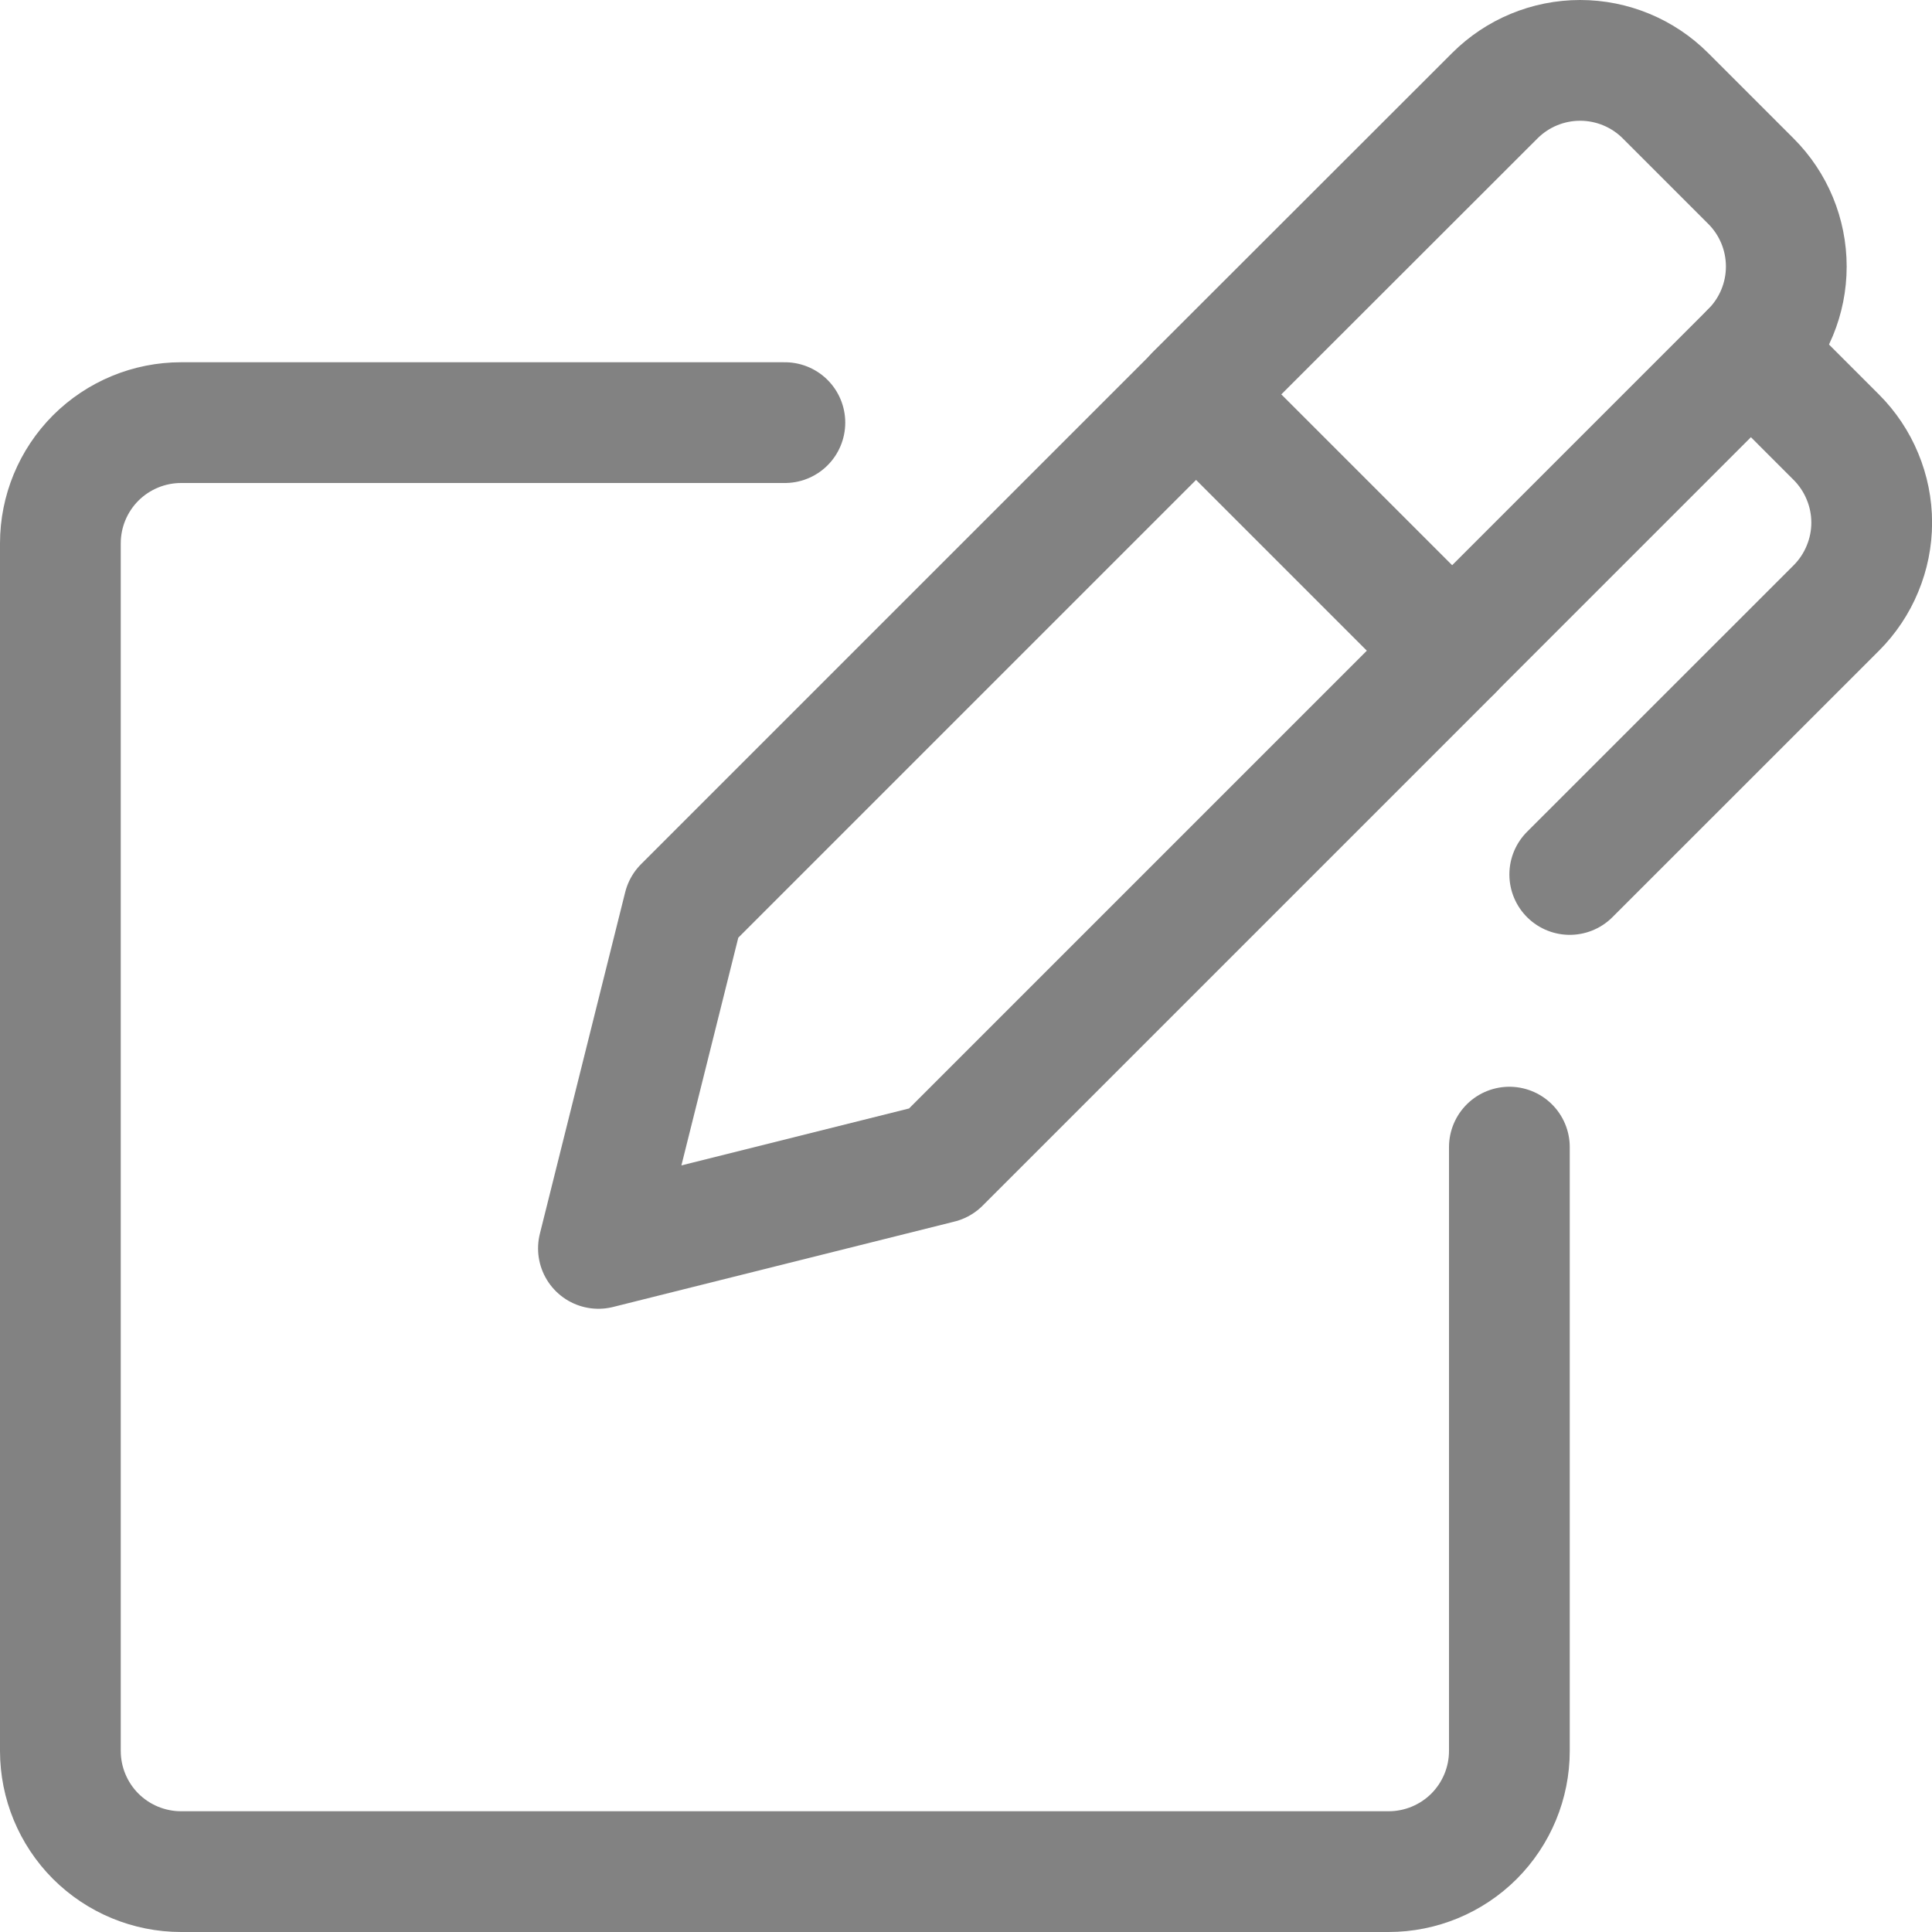 <svg width="24" height="24" viewBox="0 0 24 24" fill="none" xmlns="http://www.w3.org/2000/svg">
<g clip-path="url(#clip0_254_1723)">
<path d="M8.494 11.265L7.434 15.508L11.676 14.447L18.04 8.083L14.858 4.901L8.494 11.265Z" stroke="#828282" stroke-width="1.5" stroke-linecap="round" stroke-linejoin="round"/>
<path d="M21.751 4.371L22.811 5.431C22.95 5.57 23.061 5.736 23.136 5.918C23.212 6.1 23.251 6.295 23.251 6.492C23.251 6.689 23.212 6.884 23.136 7.066C23.061 7.248 22.95 7.414 22.811 7.553L19.5 10.863" stroke="#828282" stroke-width="1.5" stroke-linecap="round" stroke-linejoin="round"/>
<path d="M18.038 8.083L21.75 4.371C22.032 4.09 22.19 3.708 22.19 3.311C22.19 2.913 22.032 2.531 21.75 2.25L20.689 1.189C20.408 0.908 20.027 0.75 19.629 0.75C19.231 0.75 18.85 0.908 18.569 1.189L14.855 4.9" stroke="#828282" stroke-width="1.5" stroke-linecap="round" stroke-linejoin="round"/>
<path d="M18.75 14.25V21.75C18.75 22.148 18.592 22.529 18.311 22.811C18.029 23.092 17.648 23.25 17.25 23.25H2.25C1.852 23.25 1.471 23.092 1.189 22.811C0.908 22.529 0.75 22.148 0.75 21.75V6.75C0.75 6.352 0.908 5.971 1.189 5.689C1.471 5.408 1.852 5.25 2.25 5.25H9.75" stroke="#828282" stroke-width="1.5" stroke-linecap="round" stroke-linejoin="round"/>
</g>
<defs>
<clipPath id="clip0_254_1723">
<rect width="24" height="24" fill="white"/>
</clipPath>
</defs>
</svg>
